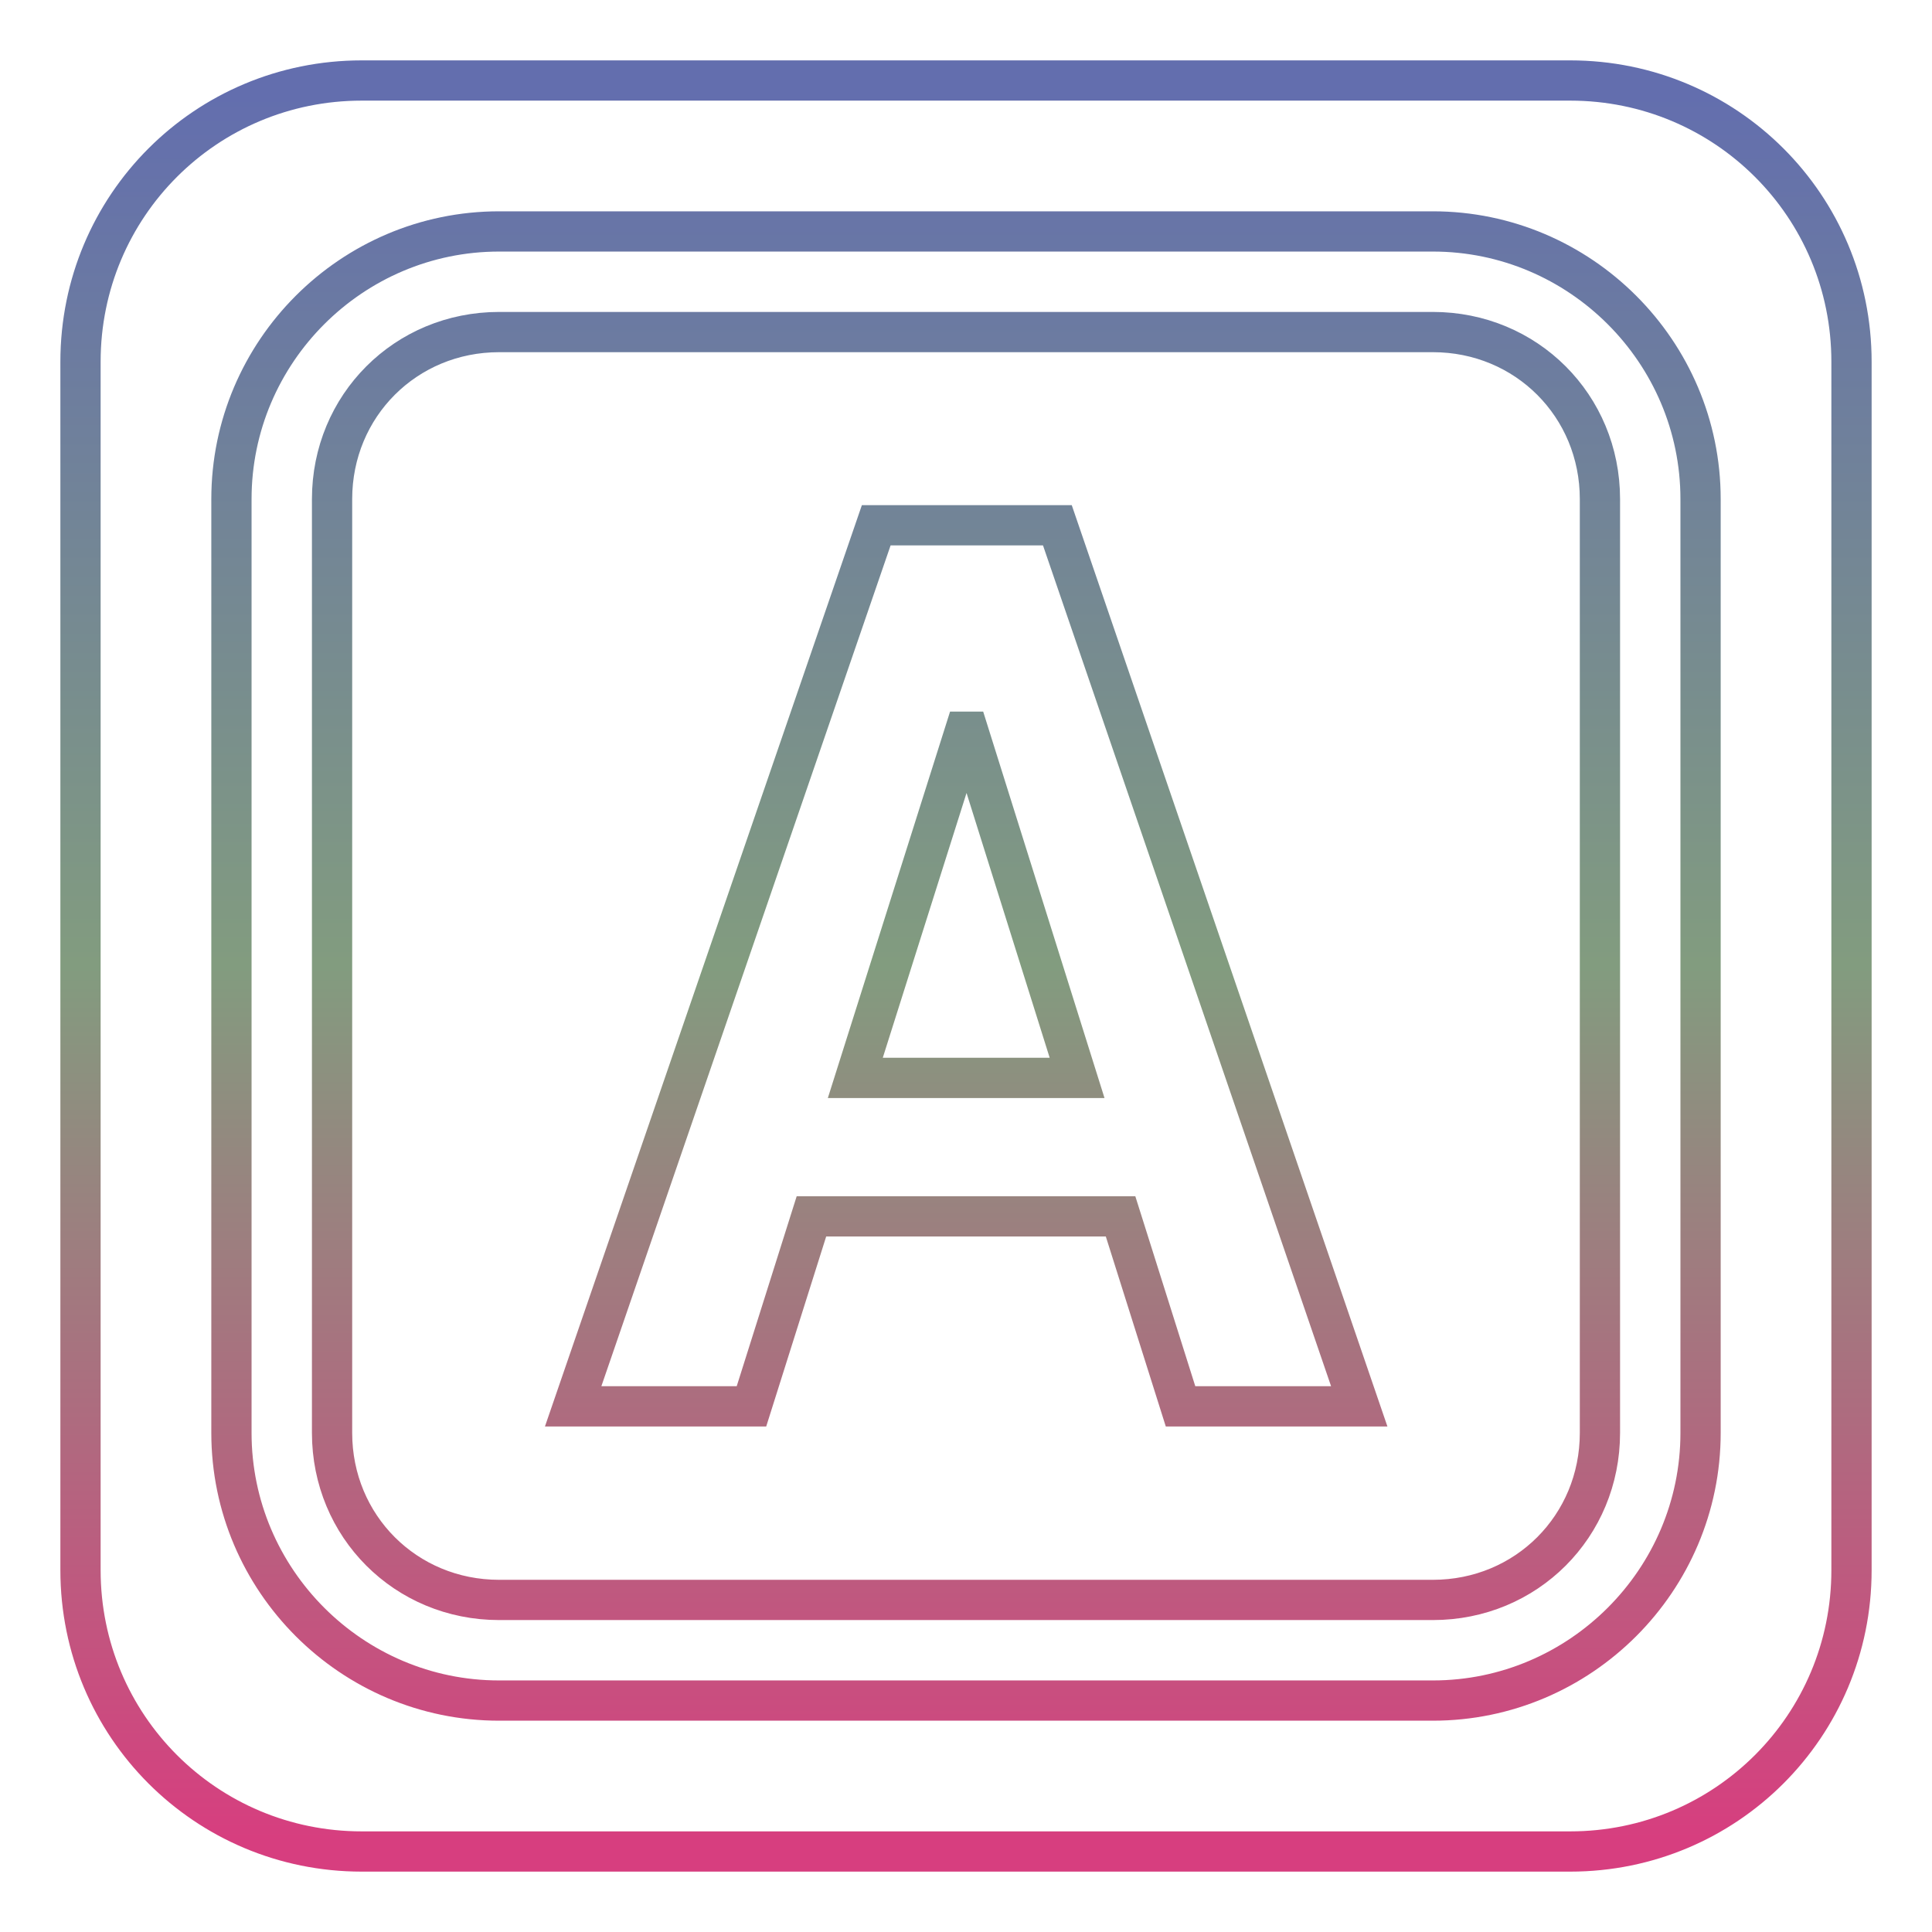 <svg xmlns="http://www.w3.org/2000/svg" xmlns:xlink="http://www.w3.org/1999/xlink" width="48" height="48">
  <defs id="acyl-settings">
    <linearGradient x1="0%" y1="0%" x2="0%" y2="100%" id="acyl-gradient">
      <stop offset="0%" style="stop-color:#636EAE;stop-opacity:1"/>
      <stop offset="50%" style="stop-color:#829C7F;stop-opacity:1"/>
      <stop offset="100%" style="stop-color:#D73E7F;stop-opacity:1"/>
    </linearGradient>
    <g id="acyl-filter">
  </g>
    <g id="acyl-drawing">
      <path id="path-main" d="M 8.988 2 C 5.116 2 2 5.116 2 8.988 L 2 39.01 C 2 42.88 5.116 46 8.988 46 L 39.01 46 C 42.88 46 46 42.88 46 39.01 L 46 8.988 C 46 5.116 42.88 2 39.01 2 L 8.988 2 z M 12.4 5.75 L 35.6 5.75 C 39.26 5.75 42.25 8.738 42.25 12.4 L 42.25 35.6 C 42.25 39.26 39.26 42.25 35.6 42.25 L 12.4 42.25 C 8.738 42.25 5.75 39.26 5.75 35.6 L 5.75 12.4 C 5.75 8.738 8.738 5.75 12.4 5.75 z M 12.4 8.25 C 10.08 8.25 8.25 10.08 8.25 12.4 L 8.25 35.6 C 8.25 37.92 10.08 39.75 12.4 39.75 L 35.6 39.75 C 37.92 39.75 39.75 37.92 39.75 35.6 L 39.75 12.4 C 39.75 10.08 37.92 8.25 35.6 8.25 L 12.4 8.25 z M 21.77 13.05 L 26.27 13.05 L 33.77 34.94 L 29.33 34.94 L 27.84 30.22 L 20.16 30.22 L 18.67 34.94 L 14.24 34.94 L 21.77 13.05 z M 23.97 18.18 L 21.25 26.78 L 26.76 26.78 L 24.06 18.18 L 23.97 18.18 z"/>
    </g>
  </defs>
  <g id="acyl-visual">
    <use id="visible1" transform="translate(24,24) scale(1.00) translate(-24,-24)" style="fill:rgb(0,0,0);fill-opacity:0.00;stroke:url(#acyl-gradient);stroke-width:1.00" xlink:href="#acyl-drawing"/>
  </g>
</svg>
